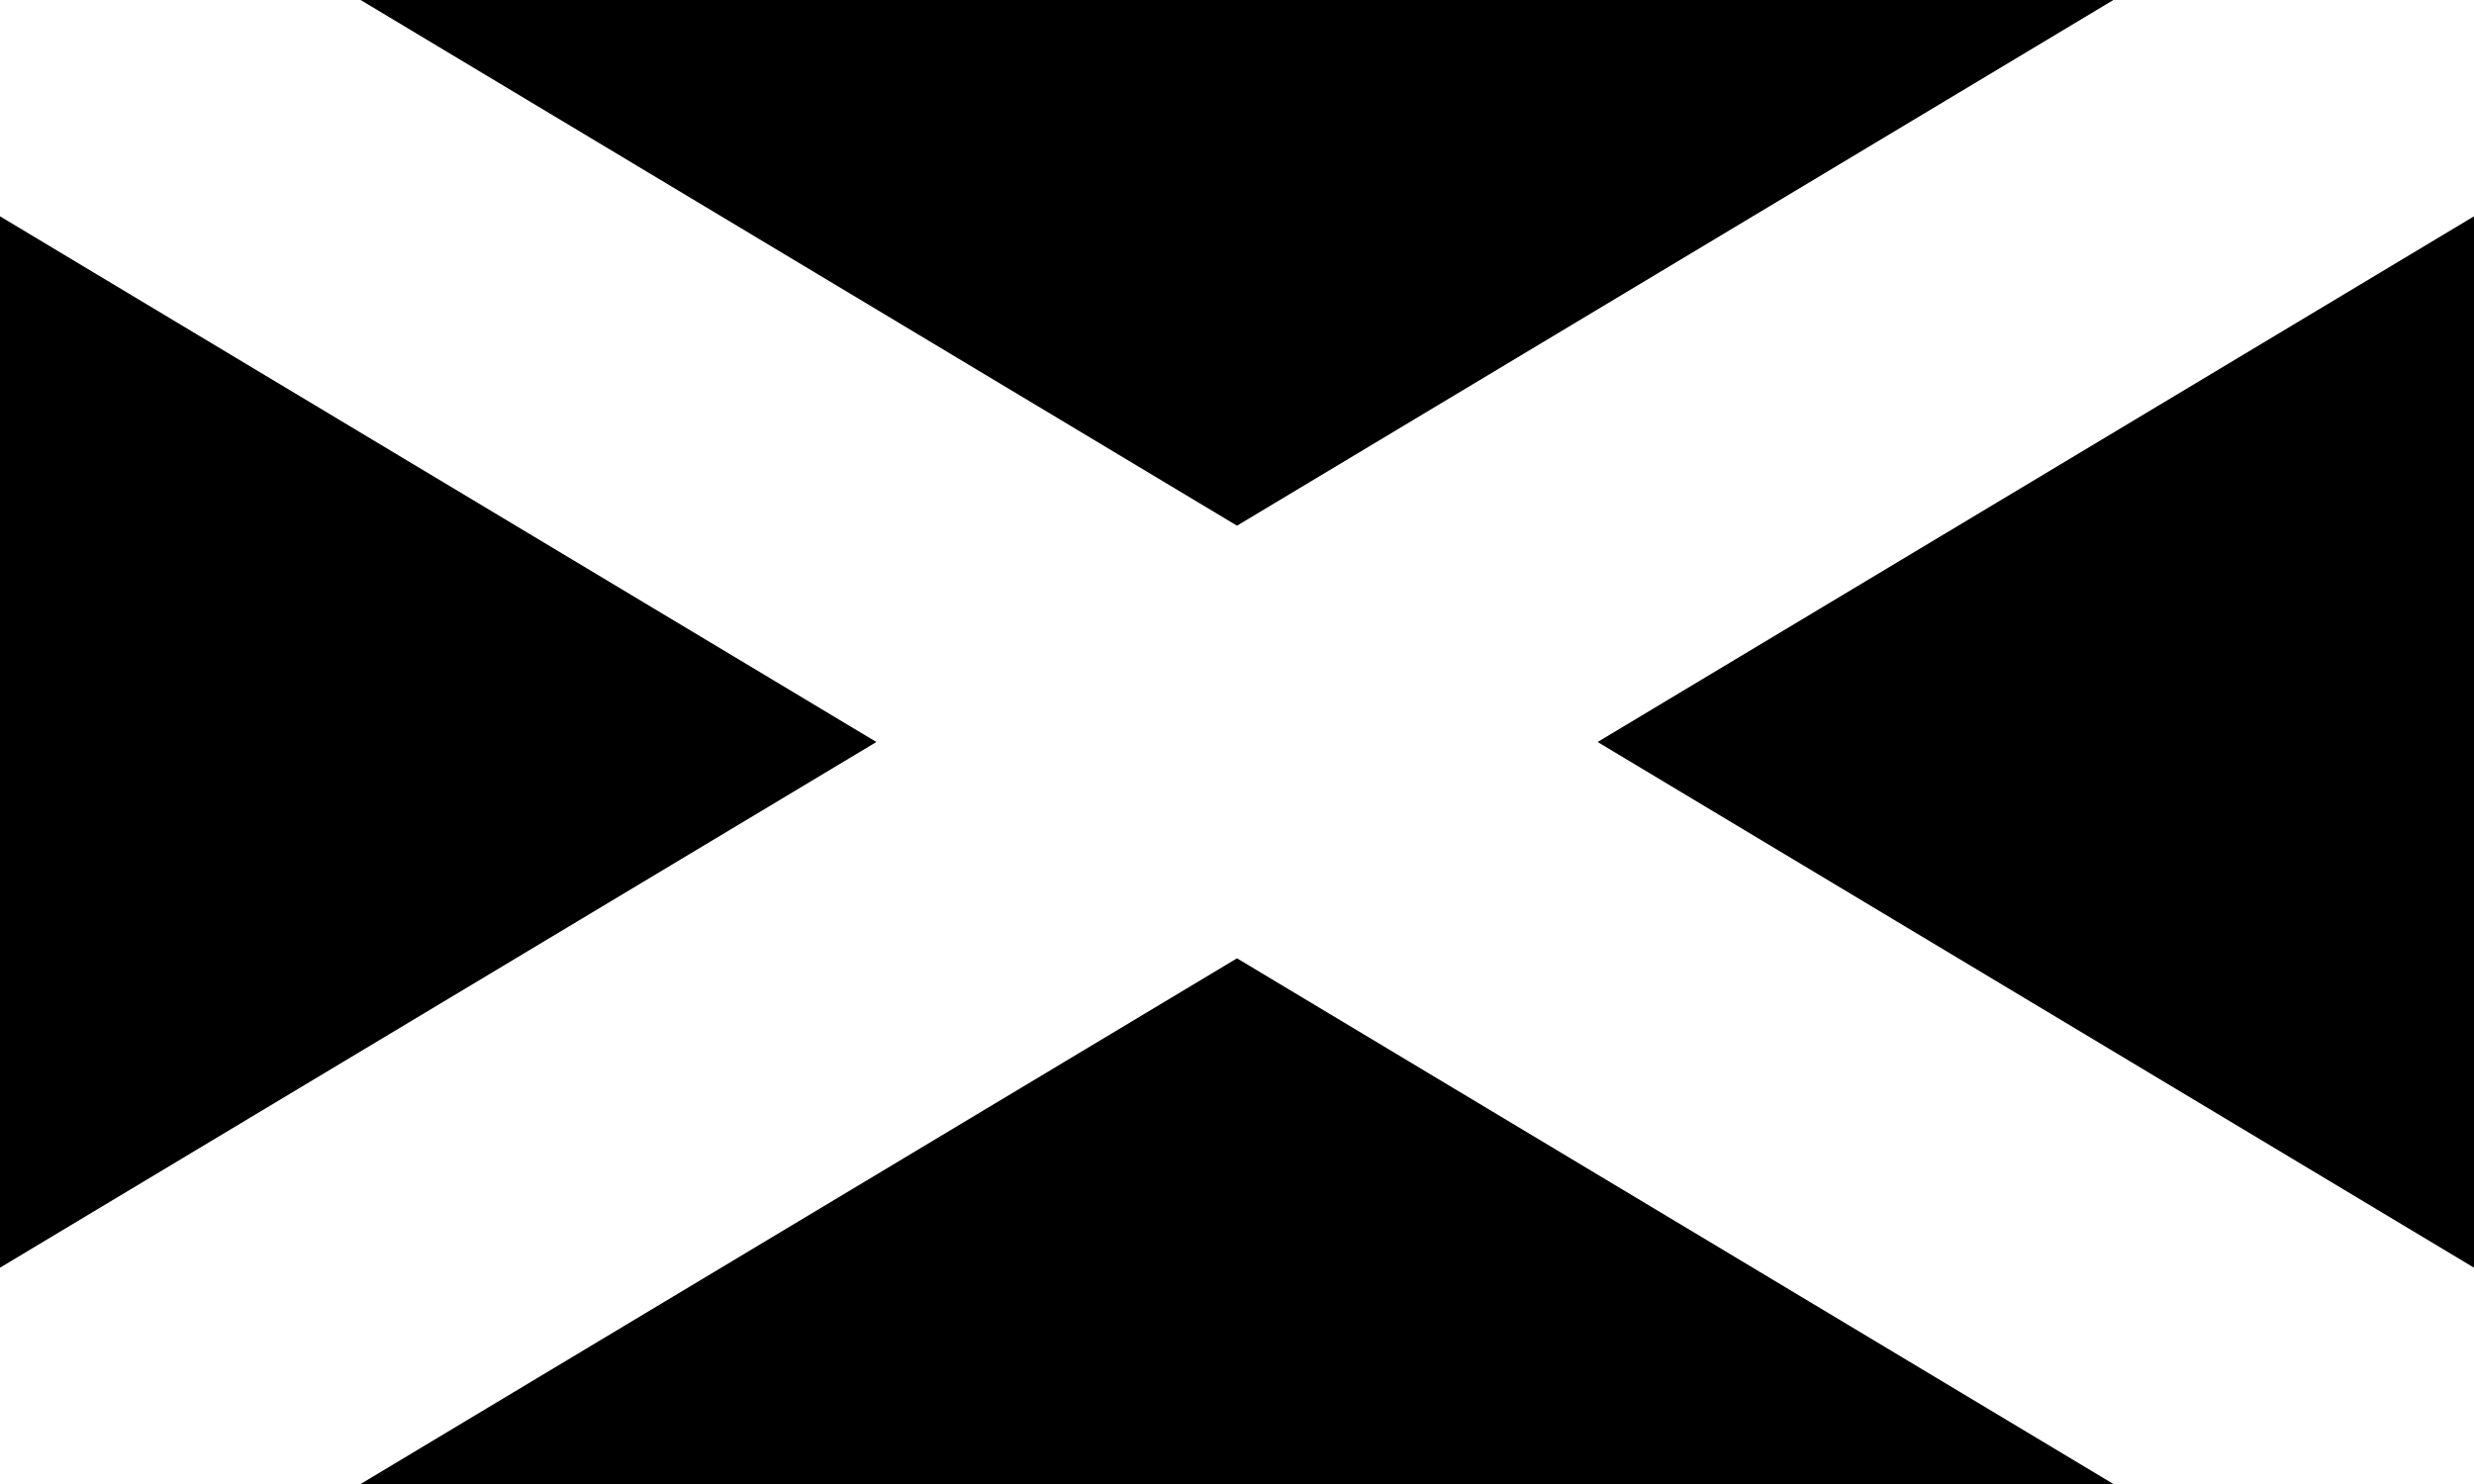 <?xml version="1.0"?>
<svg xmlns="http://www.w3.org/2000/svg" xmlns:xlink="http://www.w3.org/1999/xlink" version="1.1" width="600" height="360" viewBox="0 0 600 360">
<!-- Generated by Kreative Vexillo v1.0 -->
<style>
.black{fill:rgb(0,0,0);}
.white{fill:rgb(255,255,255);}
</style>
<g>
<rect x="0" y="0" width="600" height="360" class="black"/>
<path d="M 0 0 L 0 52.479 L 0 52.479 L 212.536 180 L 212.536 180 L 0 307.521 L 0 360 L 87.464 360 L 300 232.479 L 300 232.479 L 300 232.479 L 300 232.479 L 300 232.479 L 300 232.479 L 512.536 360 L 600 360 L 600 307.521 L 387.464 180 L 387.464 180 L 600 52.479 L 600 0 L 512.536 0 L 300 127.521 L 300 127.521 L 87.464 0 Z" class="white"/>
</g>
</svg>
